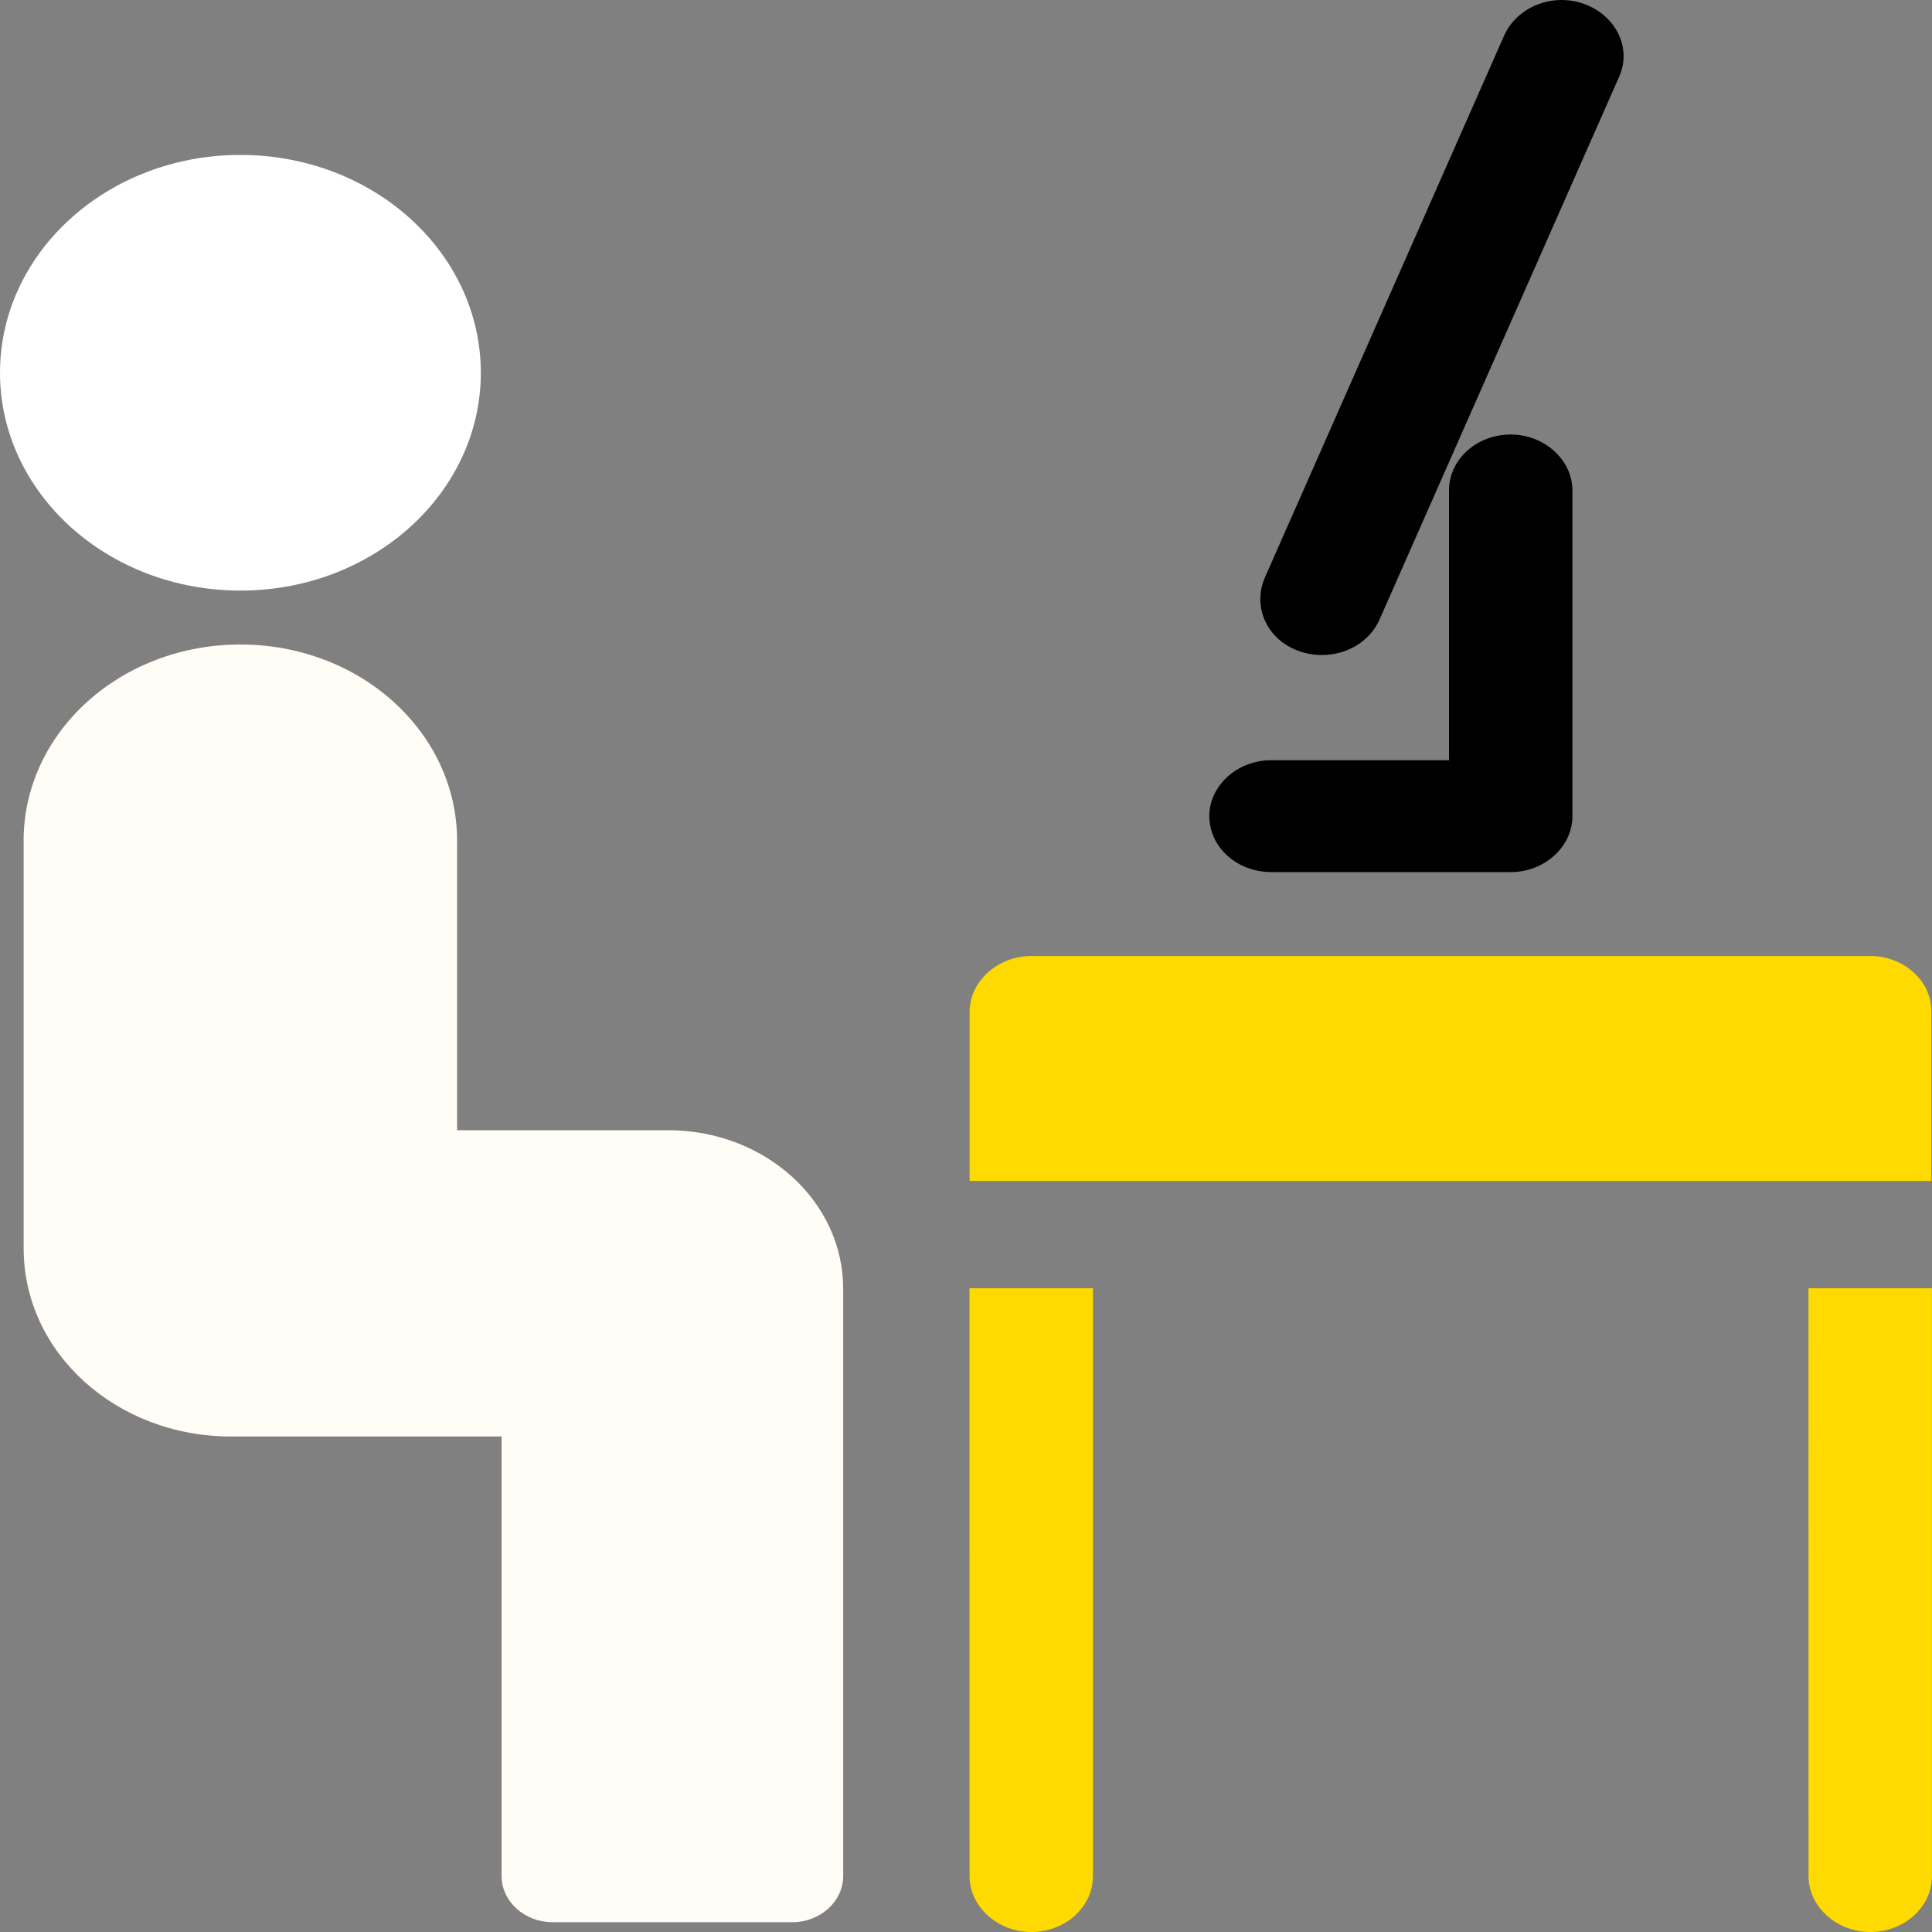 <?xml version="1.0" encoding="UTF-8" standalone="no"?>
<!-- Generator: Adobe Illustrator 19.0.0, SVG Export Plug-In . SVG Version: 6.00 Build 0)  -->

<svg
   xmlns:dc="http://purl.org/dc/elements/1.1/"
   xmlns:cc="http://creativecommons.org/ns#"
   xmlns:rdf="http://www.w3.org/1999/02/22-rdf-syntax-ns#"
   xmlns:svg="http://www.w3.org/2000/svg"
   xmlns="http://www.w3.org/2000/svg"
   xmlns:sodipodi="http://sodipodi.sourceforge.net/DTD/sodipodi-0.dtd"
   xmlns:inkscape="http://www.inkscape.org/namespaces/inkscape"
   version="1.1"
   id="Capa_1"
   x="0px"
   y="0px"
   viewBox="-157 248 32 32"
   xml:space="preserve"
   sodipodi:docname="liqmin32.svg"
   width="32"
   height="32"
   inkscape:version="0.92.4 (5da689c313, 2019-01-14)"><rect x="-157" y="248" width="32" height="32" fill="#808080" stroke="none"/><defs
   id="defs8724">
	
	
	
	
	
	
	
</defs><sodipodi:namedview
   pagecolor="#ffffff"
   bordercolor="#666666"
   borderopacity="1"
   objecttolerance="10"
   gridtolerance="10"
   guidetolerance="10"
   inkscape:pageopacity="0"
   inkscape:pageshadow="2"
   inkscape:window-width="1920"
   inkscape:window-height="1013"
   id="namedview8722"
   showgrid="false"
   inkscape:pagecheckerboard="true"
   inkscape:zoom="15.618251"
   inkscape:cx="16.282317"
   inkscape:cy="13.383152"
   inkscape:window-x="-9"
   inkscape:window-y="-9"
   inkscape:window-maximized="1"
   inkscape:current-layer="Capa_1" />
<style
   type="text/css"
   id="style8703">
	.st0{fill:#FFC200;}
	.st1{fill:#C1690A;}
</style>
<g
   id="g8742"><path
     class="st0"
     d="m -153.018,257.782 c 2.199,0 3.982,-1.615 3.982,-3.608 0,-1.992 -1.783,-3.608 -3.982,-3.608 -2.199,0 -3.982,1.615 -3.982,3.608 0,1.992 1.783,3.608 3.982,3.608 z"
     id="path8705"
     inkscape:connector-curvature="0"
     style="fill:#ffffff;stroke-width:0.113;fill-opacity:1" /><path
     class="st0"
     d="m -156.608,261.928 v 6.753 c 0,1.723 1.533,3.112 3.435,3.112 h 4.481 v 7.28 c 0,0.42 0.38,0.765 0.844,0.765 h 3.97 c 0.464,0 0.844,-0.345 0.844,-0.765 v -9.725 c 0,-1.454 -1.296,-2.628 -2.9,-2.628 h -3.495 v -4.793 c 0,-1.799 -1.605,-3.252 -3.59,-3.252 -1.985,0 -3.59,1.454 -3.59,3.252 z"
     id="path8707"
     inkscape:connector-curvature="0"
     style="fill:#fffdf6;stroke-width:0.113;fill-opacity:1" /><path
     style="stroke-width:0.113"
     d="m -135.484,258.784 c 0.119,0.043 0.25,0.065 0.38,0.065 0.404,0 0.785,-0.215 0.951,-0.582 l 3.97,-8.993 c 0.214,-0.474 -0.048,-1.012 -0.571,-1.206 -0.523,-0.194 -1.117,0.043 -1.331,0.517 l -3.97,8.993 c -0.202,0.485 0.048,1.023 0.571,1.206 z"
     id="path8709"
     inkscape:connector-curvature="0" /><path
     style="stroke-width:0.113"
     d="m -135.948,262.445 h 3.97 c 0.559,0 1.022,-0.42 1.022,-0.926 v -5.396 c 0,-0.506 -0.464,-0.926 -1.022,-0.926 -0.559,0 -1.022,0.409 -1.022,0.926 v 4.469 h -2.948 c -0.559,0 -1.022,0.42 -1.022,0.926 0,0.517 0.464,0.926 1.022,0.926 z"
     id="path8711"
     inkscape:connector-curvature="0" /><path
     class="st1"
     d="m -127.045,279.074 c 0,0.506 0.464,0.926 1.022,0.926 0.559,0 1.022,-0.409 1.022,-0.926 v -9.736 h -2.045 z"
     id="path8713"
     inkscape:connector-curvature="0"
     style="fill:#feda00;stroke-width:0.113;fill-opacity:1" /><path
     class="st1"
     d="m -126.022,263.835 h -13.896 c -0.559,0 -1.022,0.42 -1.022,0.926 v 2.8 h 15.929 v -2.8 c 0.012,-0.506 -0.452,-0.926 -1.01,-0.926 z"
     id="path8715"
     inkscape:connector-curvature="0"
     style="fill:#feda00;stroke-width:0.113;fill-opacity:1" /><path
     class="st1"
     d="m -140.941,279.074 c 0,0.506 0.464,0.926 1.022,0.926 0.559,0 1.022,-0.409 1.022,-0.926 v -9.736 h -2.045 z"
     id="path8717"
     inkscape:connector-curvature="0"
     style="fill:#feda00;stroke-width:0.113;fill-opacity:1" /></g>
</svg>